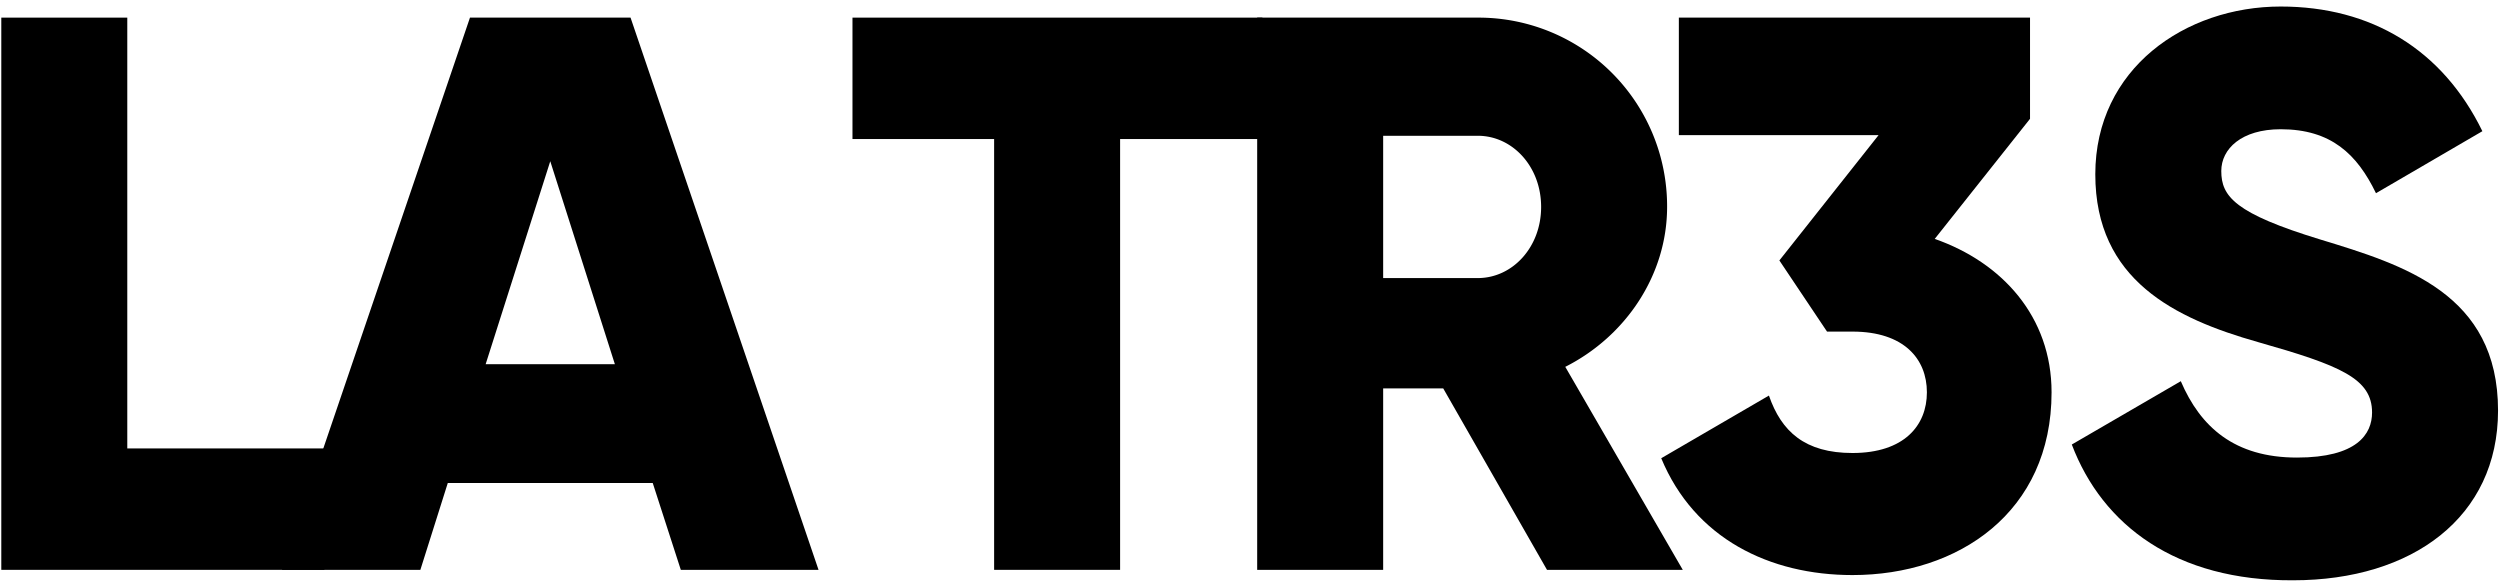<svg xmlns="http://www.w3.org/2000/svg" viewBox="0 0 383 90"><defs><style>.a{fill:#ec1b2e;}.b{fill:#202343;}</style></defs><title>LaTres</title><path class="logo-red" d="M314.3,60.1c0,18.4-14.3,28-30.5,28-12.7,0-24.2-5.6-29.3-17.9L271,60.6c1.9,5.5,5.5,8.8,12.8,8.8,7.9,0,11.4-4.2,11.4-9.3s-3.5-9.3-11.4-9.3h-3.9l-7.3-10.9,15.2-19.2H257.2V2.7H311V18.2L296.4,36.6C306.7,40.2,314.3,48.5,314.3,60.1Z"/><path class="logo-blue" d="M49.7,68.7V87.3H.2V2.7H19.5v66Z"/><path class="logo-blue" d="M100,74H68.6L64.4,87.3H43.2L72,2.7H96.6l28.8,84.6H104.3ZM94.2,55.8,84.3,24.7,74.4,55.8Z"/><path class="logo-blue" d="M193.3,21.3H171.6v66H152.3v-66H130.6V2.7h62.8V21.3Z"/><path class="logo-blue" d="M221.1,59.5h-9.2V87.3H192.6V2.7h33.8a28.89,28.89,0,0,1,29,29c0,10.4-6.3,19.8-15.6,24.5l18,31.1H237Zm-9.2-16.9h14.5c5.3,0,9.7-4.7,9.7-10.9s-4.4-10.9-9.7-10.9H211.9Z"/><path class="logo-blue" d="M317.4,68.1l16.7-9.7c3,7,8.2,11.7,17.8,11.7,9.2,0,11.5-3.6,11.5-6.9,0-5.2-4.8-7.2-17.5-10.8S321,42.9,321,26.7,334.8,1,349.4,1c13.9,0,24.8,6.6,30.9,19.1L364,29.6c-2.9-6-6.9-9.8-14.6-9.8-6,0-9.1,3-9.1,6.4,0,3.9,2.1,6.5,15.2,10.5,12.8,3.9,27.2,8.3,27.2,26.2,0,16.3-13.1,26-31.4,26C333.4,89,322.1,80.5,317.4,68.1Z"/></svg>